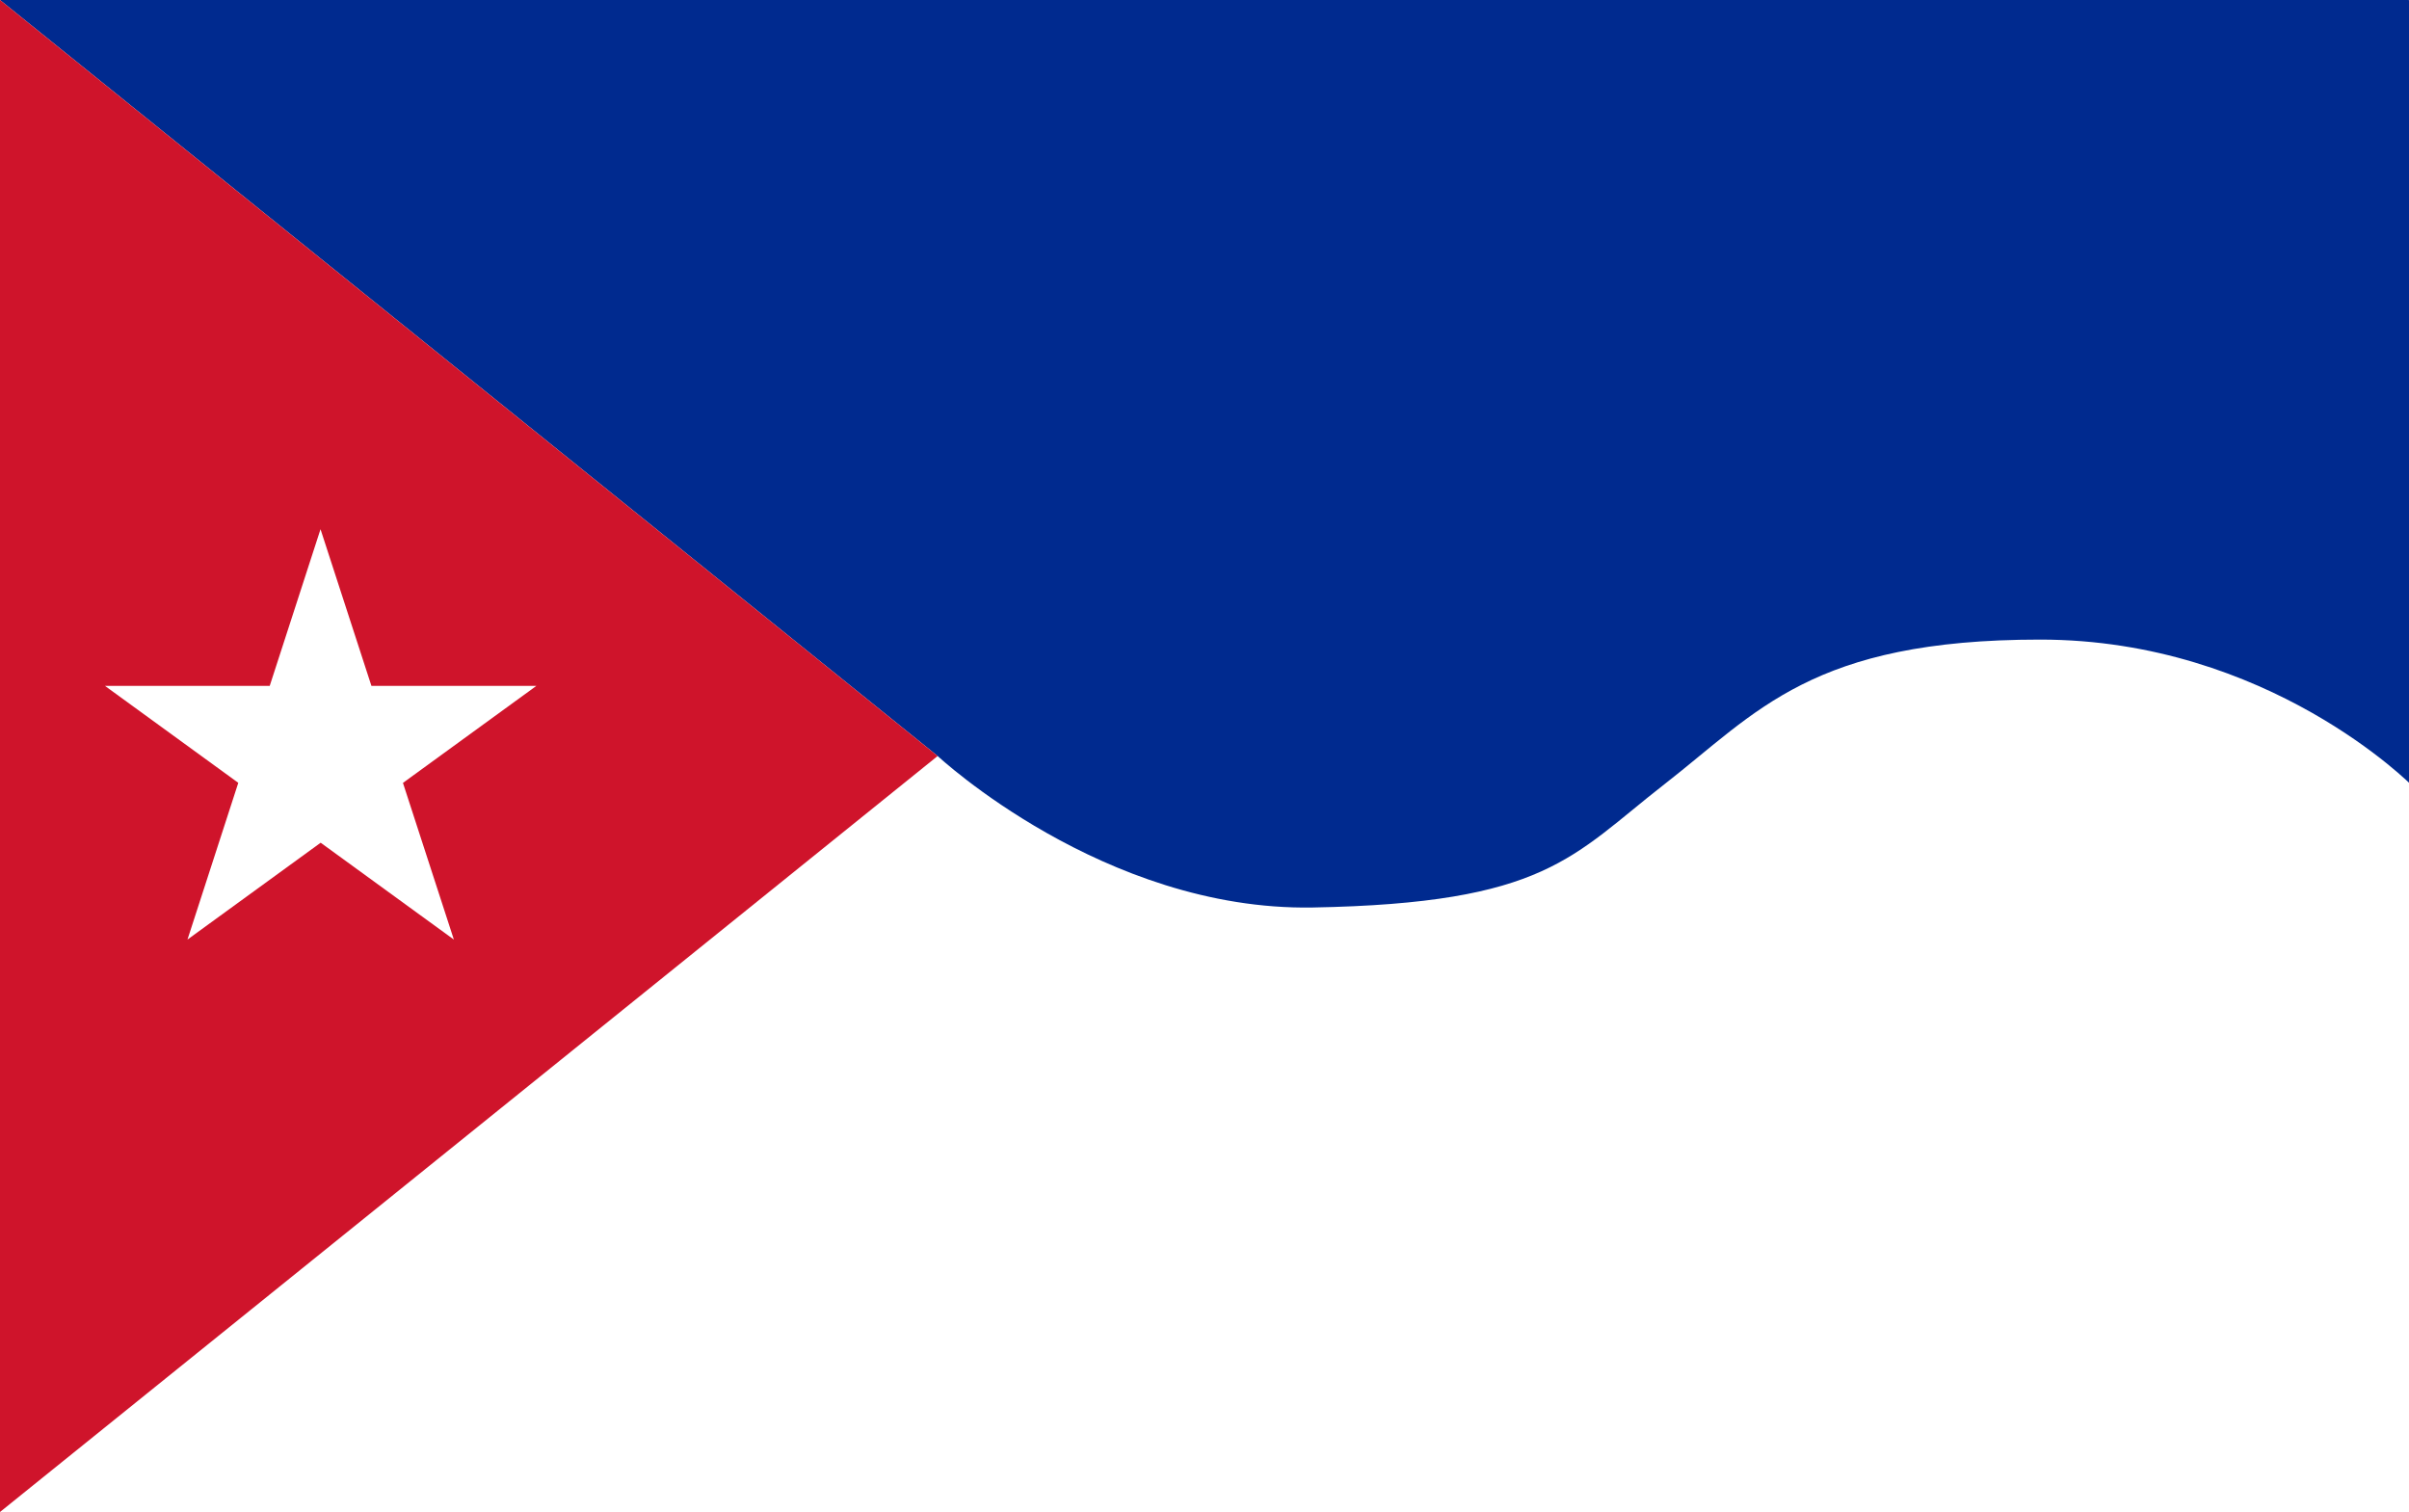 <?xml version="1.0" encoding="UTF-8" standalone="no"?>
<svg
   xmlns:dc="http://purl.org/dc/elements/1.1/"
   xmlns:cc="http://creativecommons.org/ns#"
   xmlns:rdf="http://www.w3.org/1999/02/22-rdf-syntax-ns#"
   xmlns:svg="http://www.w3.org/2000/svg"
   xmlns="http://www.w3.org/2000/svg"
   xmlns:sodipodi="http://sodipodi.sourceforge.net/DTD/sodipodi-0.dtd"
   xmlns:inkscape="http://www.inkscape.org/namespaces/inkscape"
   inkscape:export-ydpi="300.89999"
   inkscape:export-xdpi="300.89999"
   inkscape:export-filename="C:\Users\Niel\Downloads\Bandera_de_la_provincia_de_Lac.png"
   inkscape:version="1.0 (4035a4fb49, 2020-05-01)"
   sodipodi:docname="flag of the Holguin Province(proposal).svg"
   id="svg20"
   version="1.1"
   fill="#fff"
   viewBox="0 0 7.967 5"
   height="600"
   width="956.01">
  <defs
     id="defs24">
    <inkscape:path-effect
       effect="simplify"
       id="path-effect850"
       is_visible="true"
       steps="1"
       threshold="0"
       smooth_angles="360"
       helper_size="0"
       simplify_individual_paths="false"
       simplify_just_coalesce="false" />
    <inkscape:path-effect
       simplify_just_coalesce="false"
       simplify_individual_paths="false"
       helper_size="0"
       smooth_angles="360"
       threshold="0"
       steps="1"
       is_visible="true"
       id="path-effect55"
       effect="simplify" />
    <inkscape:path-effect
       simplify_just_coalesce="false"
       simplify_individual_paths="false"
       helper_size="0"
       smooth_angles="360"
       threshold="0"
       steps="1"
       is_visible="true"
       id="path-effect51"
       effect="simplify" />
    <clipPath
       id="clipPath919"
       clipPathUnits="userSpaceOnUse">
      <path
         style="stroke-width:0.893"
         fill="#002a8f"
         d="M 0,0 H 7.967 V 5 H 0 Z"
         id="path921"
         inkscape:connector-curvature="0" />
    </clipPath>
  </defs>
  <sodipodi:namedview
     fit-margin-bottom="0"
     fit-margin-right="0"
     fit-margin-left="0"
     fit-margin-top="0"
     inkscape:current-layer="layer2"
     inkscape:window-maximized="0"
     inkscape:window-y="0"
     inkscape:window-x="0"
     inkscape:cy="482.7564"
     inkscape:cx="856.95104"
     inkscape:zoom="0.12374369"
     showgrid="false"
     id="namedview22"
     inkscape:window-height="729"
     inkscape:window-width="1280"
     inkscape:pageshadow="2"
     inkscape:pageopacity="0"
     guidetolerance="10"
     gridtolerance="10"
     objecttolerance="10"
     borderopacity="1"
     inkscape:document-rotation="0"
     bordercolor="#666666"
     pagecolor="#ffffff" />
  <title
     id="title10">Flag of Cuba</title>
  <g
     style="display:inline"
     inkscape:label="bandera"
     id="layer2"
     inkscape:groupmode="layer">
    <path
       inkscape:connector-curvature="0"
       id="path12"
       d="M 0,0 H 7.967 V 5 H 0 Z"
       fill="#002a8f"
       style="stroke-width:0.893;fill:#ffffff" />
    <path
       sodipodi:nodetypes="cszsccccc"
       inkscape:connector-curvature="0"
       id="path964"
       d="m 3.101,2.5 c 0,0 0.549,0.512 1.239,0.501 C 5.114,2.987 5.198,2.832 5.505,2.593 5.812,2.354 5.992,2.115 6.747,2.115 c 0.756,0 1.231,0.484 1.231,0.484 v 0 c 0,0 0.068,-2.52 -0.012,-2.599 H 0 Z"
       style="fill:#002a8f;fill-opacity:1;stroke:none;stroke-width:0.015px;stroke-linecap:butt;stroke-linejoin:miter;stroke-opacity:1" />
    <path
       inkscape:connector-curvature="0"
       id="path16"
       d="M 3.101,2.5 0,5 V 0 Z"
       fill="#cf142b"
       style="stroke-width:0.846" />
    <path
       inkscape:connector-curvature="0"
       id="path18"
       d="M 1.06,1.75 0.62,3.107 1.774,2.268 H 0.347 L 1.501,3.107 Z" />
  </g>
</svg>

